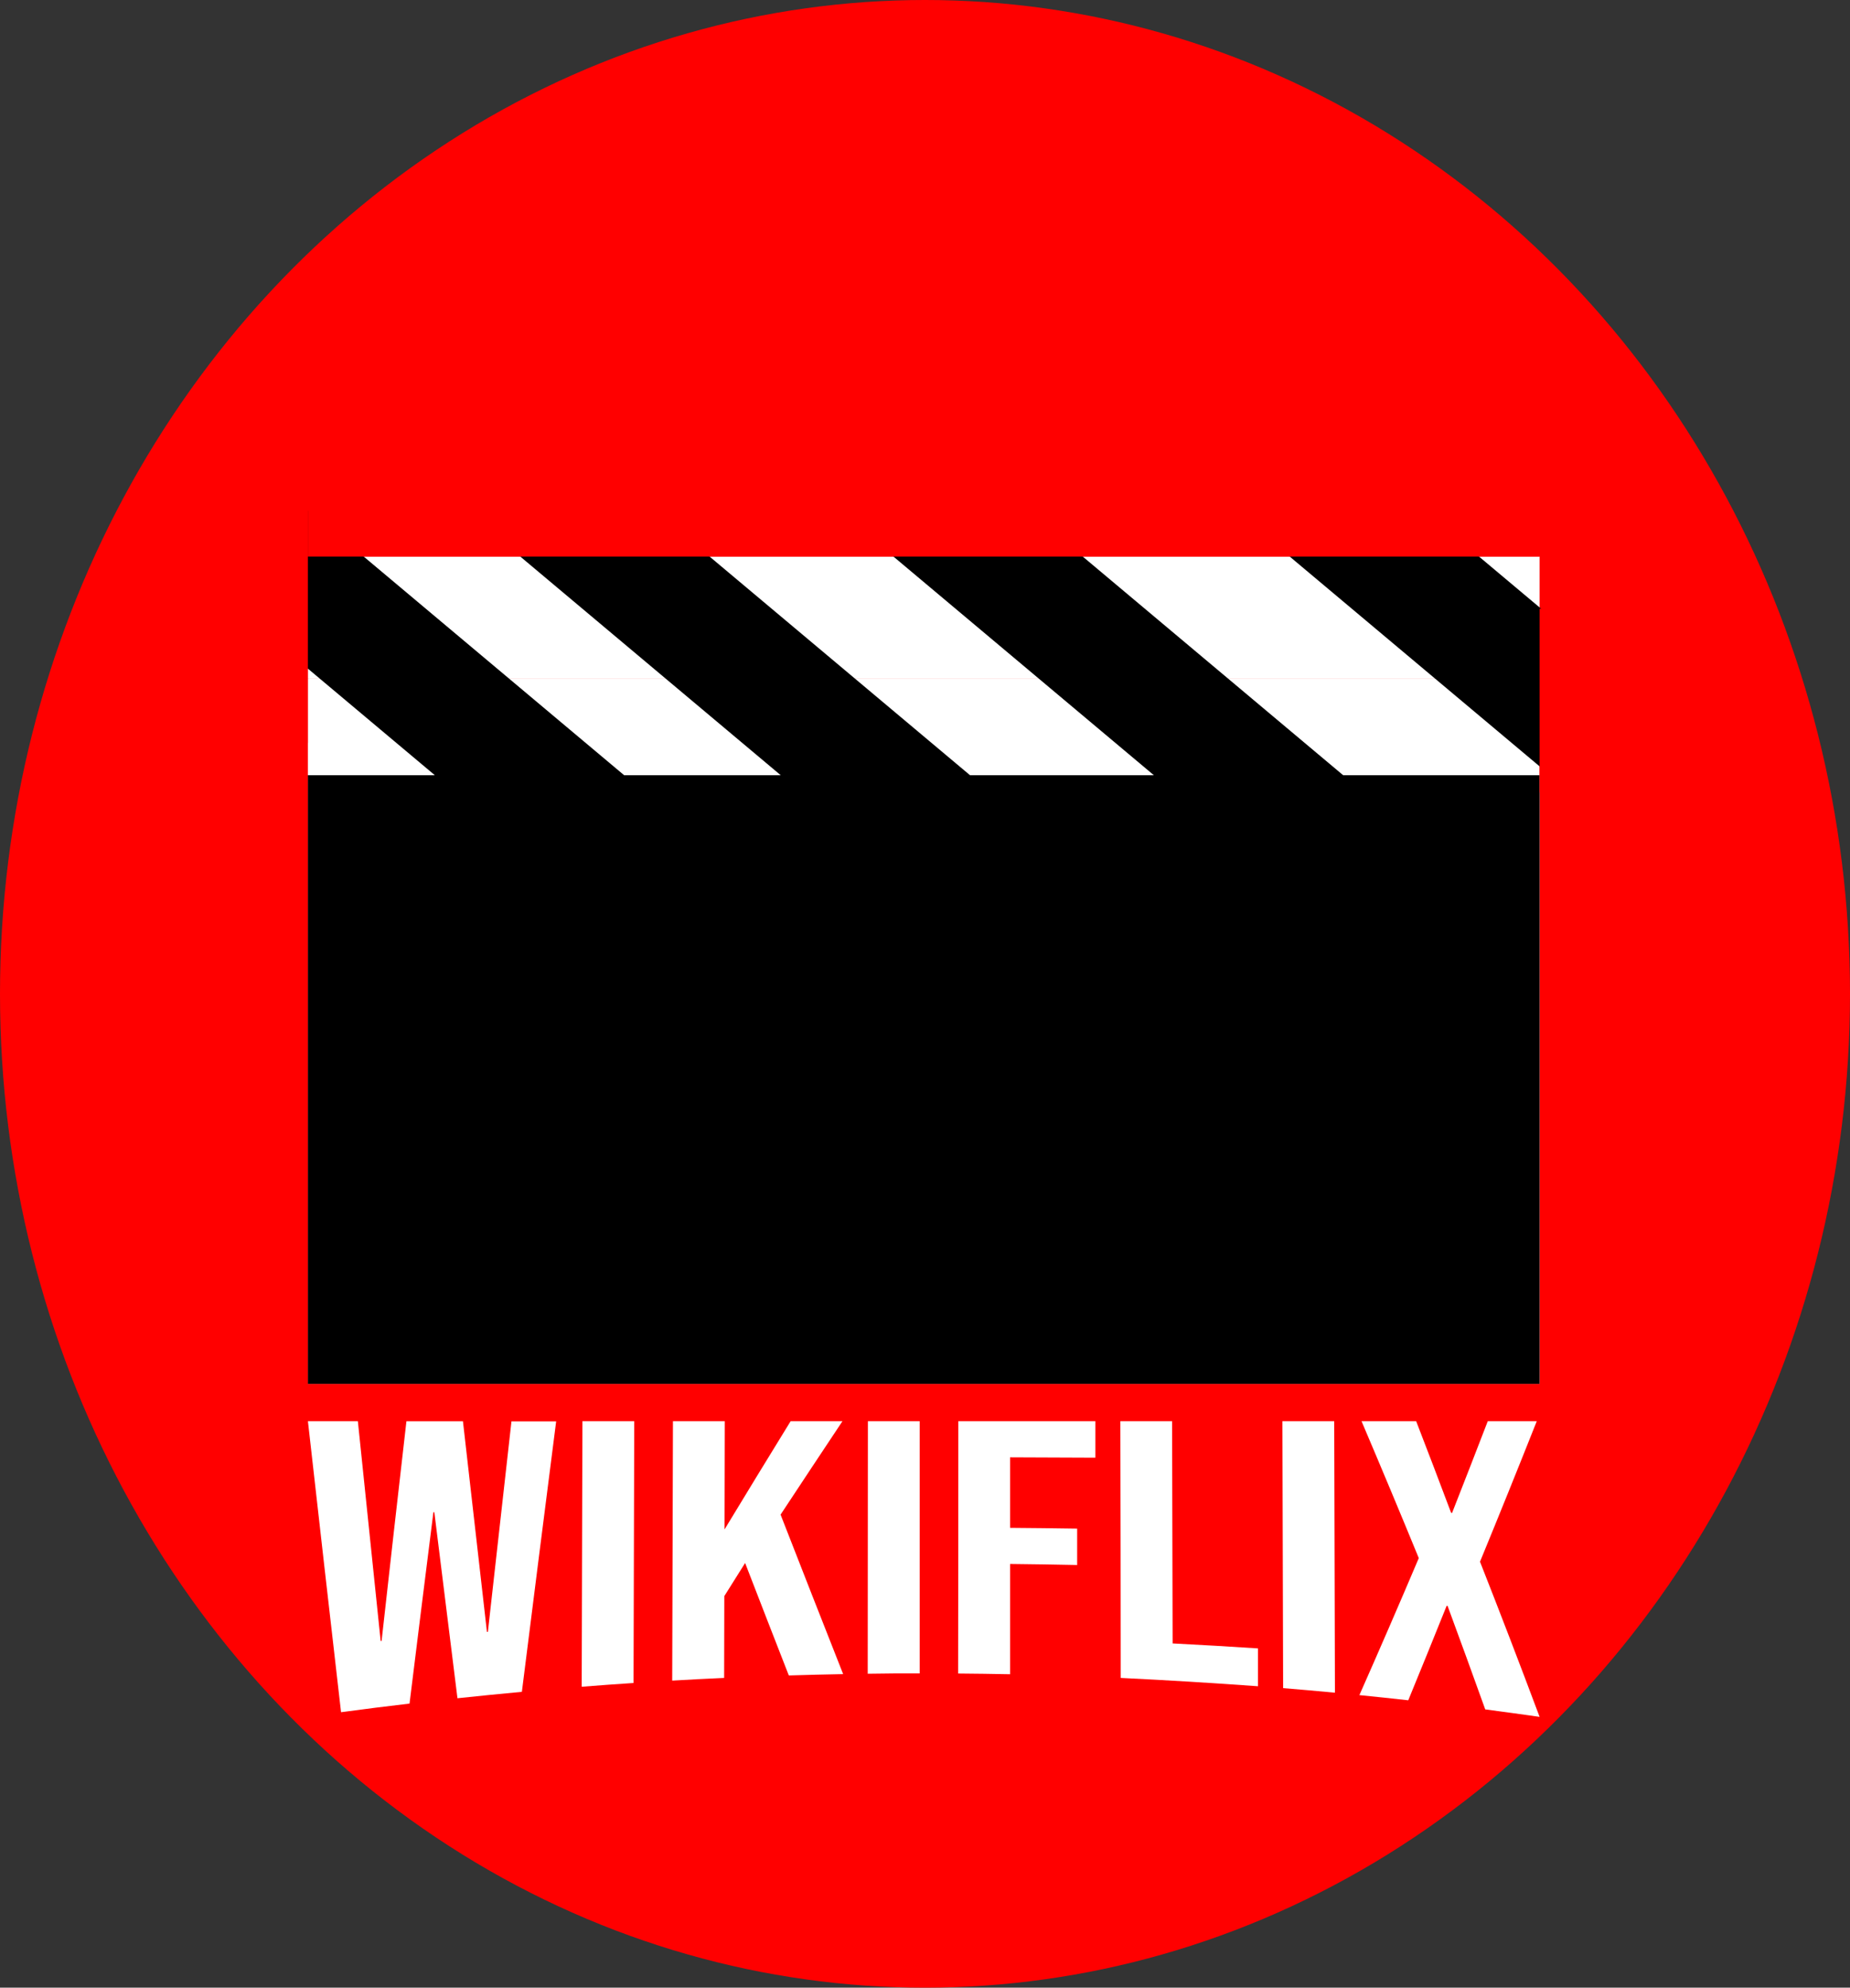 <svg id="Capa_1" data-name="Capa 1" xmlns="http://www.w3.org/2000/svg" viewBox="0 0 745 800"><rect x="0" y="0" width="745" height="800" fill="#333333" stroke="none"/><defs><style>.cls-1{fill:red;}.cls-2{fill:#fff;}</style></defs><title>logo final exportar</title><ellipse class="cls-1" cx="372.5" cy="400" rx="372.5" ry="400"/><path class="cls-2" d="M417,572h20.11q4.56,44.24,9.18,88.46l.38,0q4.92-44.22,10-88.43h22.76q4.8,42.39,9.66,84.77l.38,0q4.71-42.37,9.5-84.74h18Q510,626.45,503.16,680.93c-10.38,1-15.57,1.47-25.94,2.58q-4.7-37.43-9.31-74.85h-.38q-4.86,38.49-9.61,77c-11,1.3-16.56,2-27.58,3.47Q423.59,630.59,417,572Z" transform="translate(-293)"/><path class="cls-2" d="M527.54,572h20.87q-.13,52.68-.28,105.37c-8.36.55-12.53.86-20.88,1.51Q527.4,625.43,527.54,572Z" transform="translate(-293)"/><path class="cls-2" d="M564,572h20.87l-.09,43.55Q598,593.73,611.39,572h20.87q-12.5,18.78-24.92,37.61,12.54,32.13,25.2,64.19c-8.76.17-13.13.27-21.88.54q-8.85-22.62-17.6-45.26c-3.35,5.31-5,8-8.38,13.33q0,16.47-.07,32.92c-8.37.38-12.55.6-20.91,1.08Q563.83,624.21,564,572Z" transform="translate(-293)"/><path class="cls-2" d="M642.5,572h20.86V673.51c-8.37,0-12.56,0-20.93.14Q642.46,622.83,642.5,572Z" transform="translate(-293)"/><path class="cls-2" d="M678.92,572h55.2c0,5.88,0,8.82,0,14.69l-34.35-.14,0,28.37c10.78.09,16.18.15,27,.31l0,14.66c-10.79-.21-16.19-.3-27-.42q0,22.2,0,44.38c-8.37-.16-12.56-.22-20.93-.29Q678.93,622.79,678.92,572Z" transform="translate(-293)"/><path class="cls-2" d="M744.17,572H765q.11,44.73.22,89.45,17.19.88,34.37,2c0,6.09,0,9.14,0,15.23q-27.63-2-55.28-3.35Q744.29,623.65,744.17,572Z" transform="translate(-293)"/><path class="cls-2" d="M809.43,572h20.86q.15,54.64.29,109.28c-8.34-.79-12.51-1.15-20.86-1.84Q809.57,625.72,809.43,572Z" transform="translate(-293)"/><path class="cls-2" d="M864.35,627.11Q853,599.48,841.29,572h22q7.14,18.42,14.09,36.91l.38,0Q885,590.5,892.13,572h19.73Q900.61,600.35,889,628.56q12.28,31.13,24,62.44c-8.75-1.24-13.13-1.83-21.89-3q-7.49-20.87-15.17-41.67l-.38,0q-7.63,19-15.45,38c-7.87-.87-11.8-1.29-19.68-2.08Q852.61,654.76,864.35,627.11Z" transform="translate(-293)"/><rect class="cls-2" x="124" y="273" width="496" height="284"/><rect x="124" y="312" width="496" height="245"/><rect class="cls-2" x="124" y="224" width="496" height="49"/><rect x="374.38" y="274.3" width="232.23" height="49" transform="translate(381.16 842.98) rotate(-140)"/><rect x="480.35" y="242.44" width="222.88" height="49" transform="translate(580.55 851.82) rotate(-140)"/><rect x="629.35" y="242.74" width="226.16" height="49" transform="translate(846.39 949.19) rotate(-140)"/><rect x="792.98" y="218.79" width="160.96" height="49" transform="translate(1093.19 991.11) rotate(-140)"/><rect class="cls-1" x="124" y="150" width="496" height="74"/><rect class="cls-1" x="620" y="245" width="68" height="74"/><rect class="cls-1" x="56" y="199" width="68" height="100"/></svg>